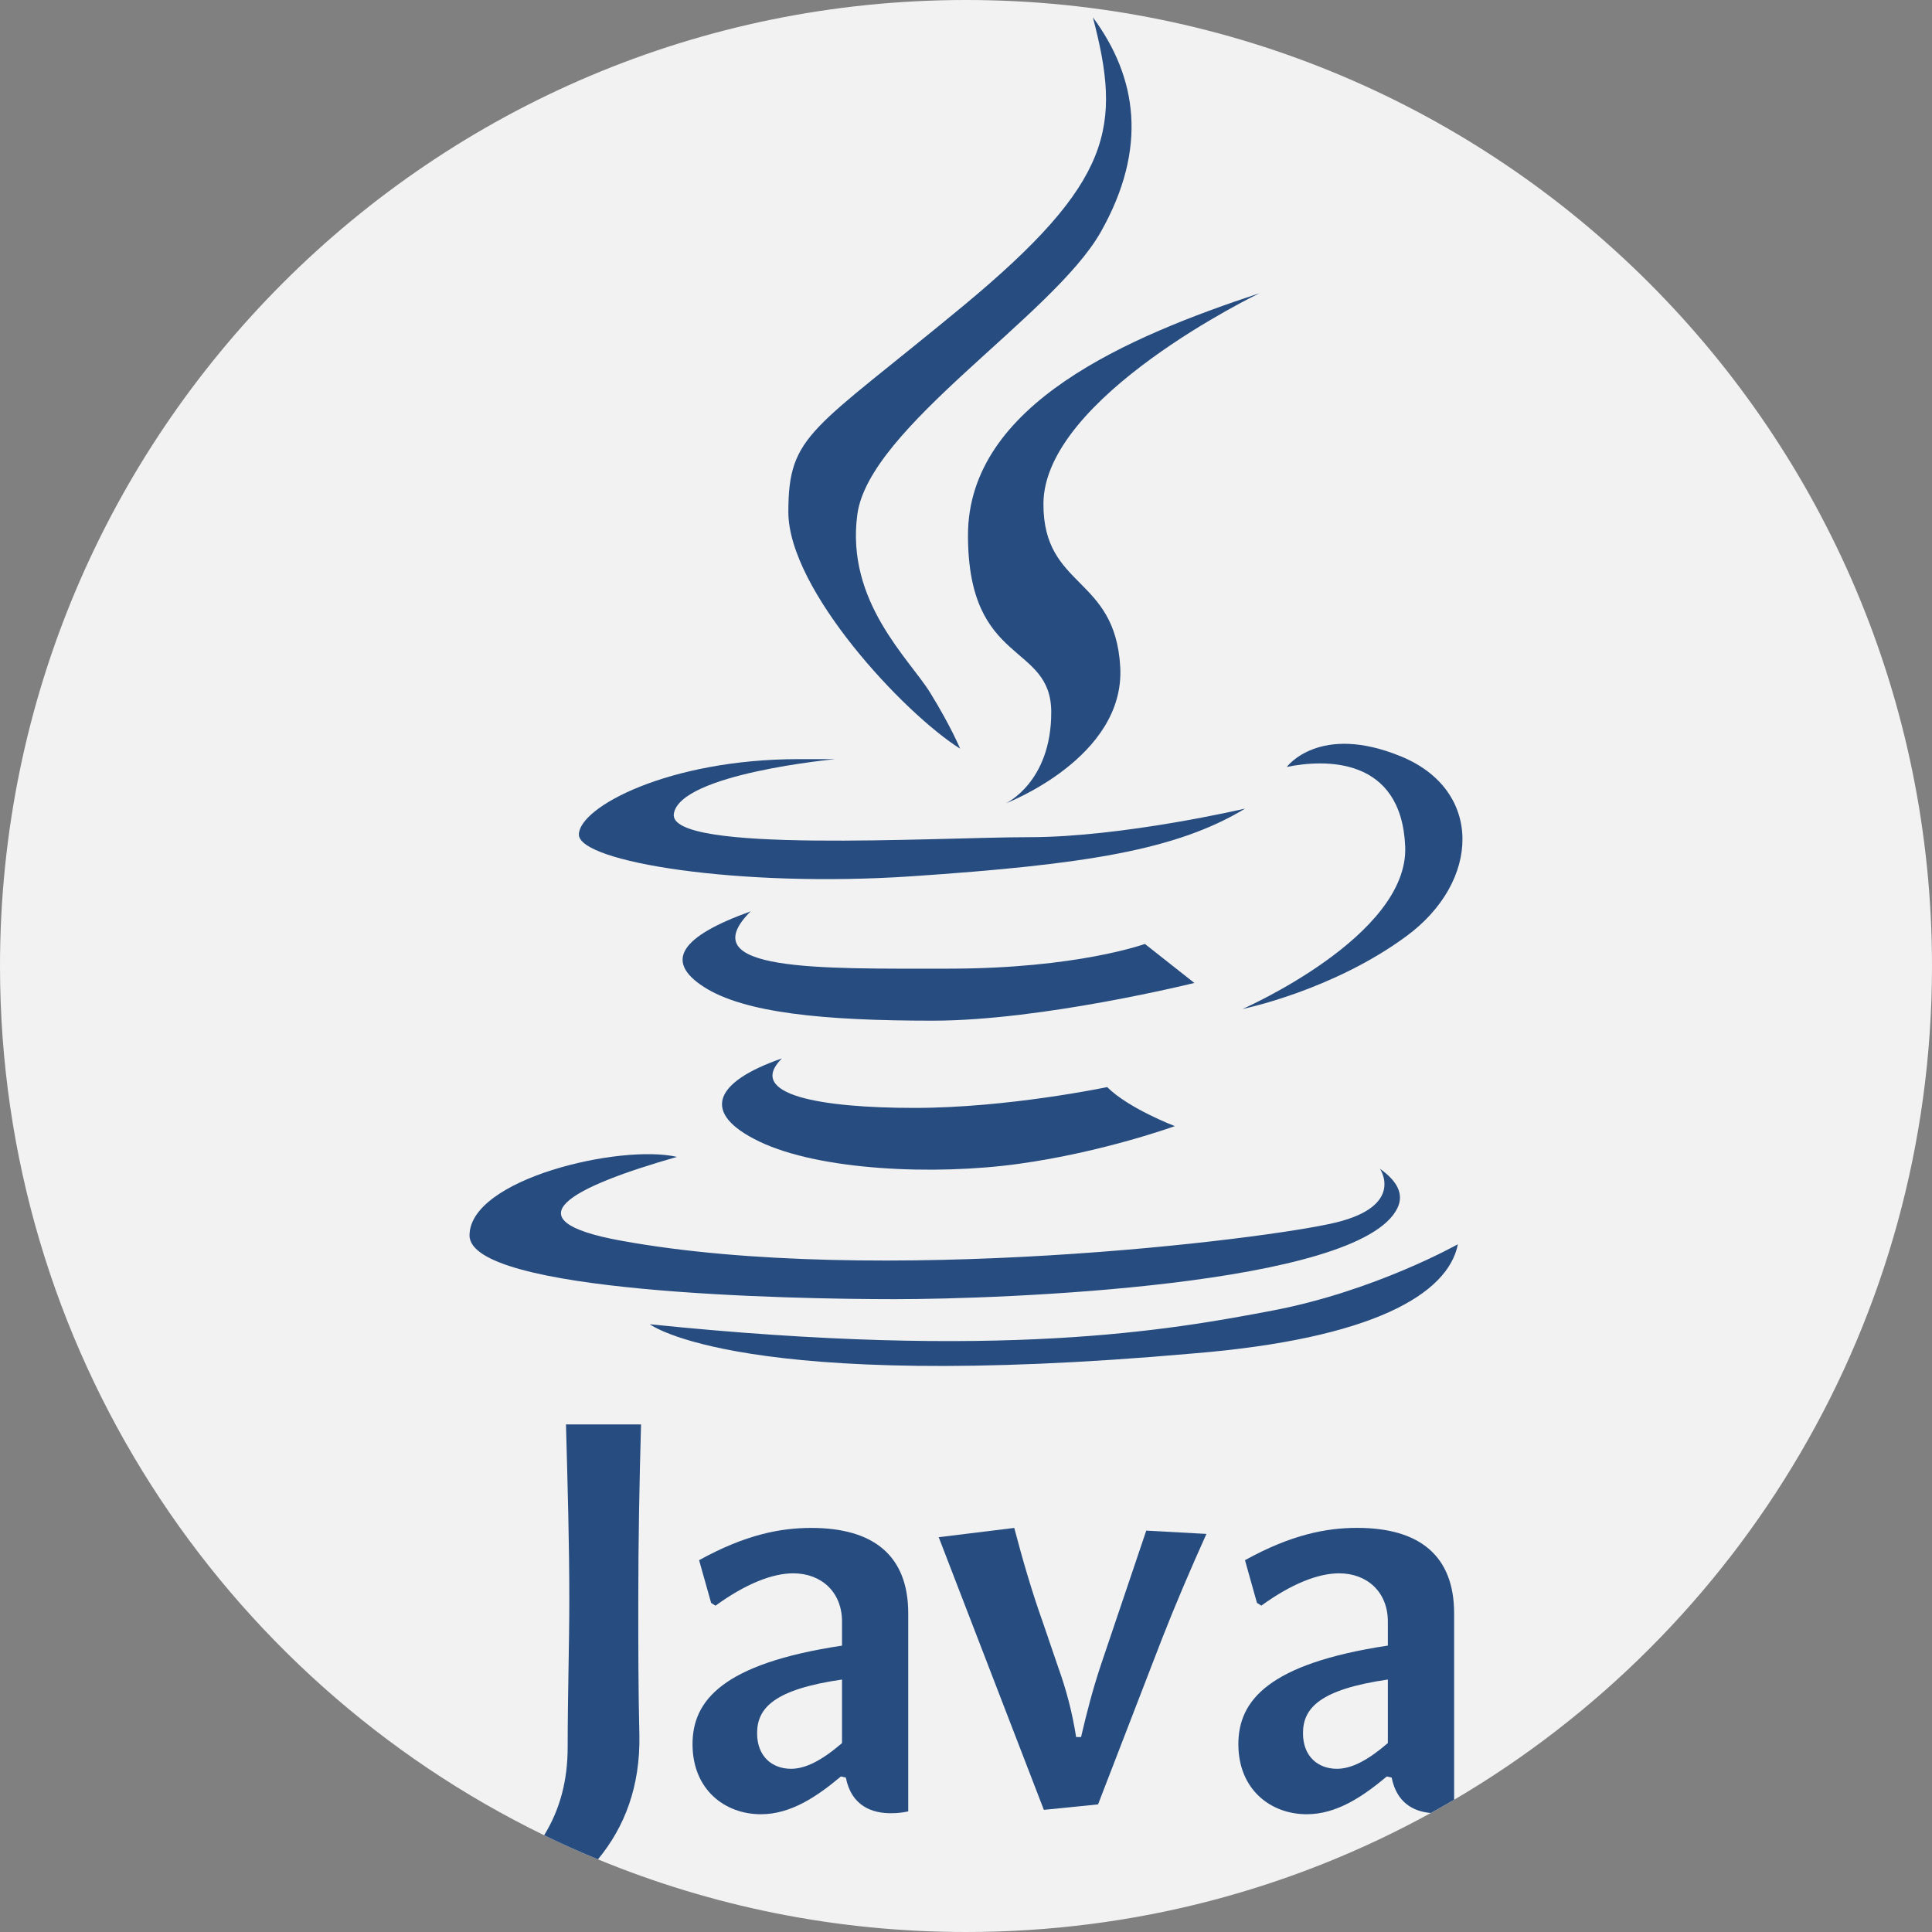 <svg width="40" height="40" viewBox="0 0 40 40" fill="none" xmlns="http://www.w3.org/2000/svg">
<rect x="0" y="0" width="40" height="40" fill="#808080" stroke="none"/>
<path d="M40 20C40 27.358 36.026 33.789 30.106 37.262C29.947 37.356 29.785 37.447 29.623 37.536C26.768 39.107 23.489 40 20 40C17.301 40 14.728 39.465 12.38 38.496C12.002 38.341 11.631 38.175 11.266 37.997C4.597 34.755 0 27.914 0 20C0 8.954 8.954 0 20 0C31.046 0 40 8.954 40 20Z" fill="#F2F2F2"/>
<path d="M22.627 0.359C23.22 2.623 23.058 3.754 19.933 6.341C16.807 8.927 16.322 8.981 16.322 10.598C16.322 12.214 18.72 14.774 19.879 15.501C19.879 15.501 19.69 15.043 19.259 14.343C18.828 13.642 17.508 12.457 17.75 10.652C17.993 8.847 21.805 6.543 22.789 4.805C23.772 3.067 23.543 1.599 22.627 0.359Z" fill="#274C80"/>
<path d="M26.076 6.071C23.382 6.96 20.041 8.361 20.041 11.083C20.041 13.804 21.765 13.292 21.765 14.747C21.765 16.202 20.822 16.633 20.822 16.633C20.822 16.633 23.301 15.69 23.193 13.804C23.085 11.918 21.603 12.187 21.603 10.436C21.603 8.219 26.076 6.071 26.076 6.071Z" fill="#274C80"/>
<path d="M16.538 15.717C13.844 15.717 11.985 16.714 11.985 17.279C11.985 17.845 15.299 18.384 18.882 18.142C22.465 17.899 24.352 17.603 25.779 16.741C25.779 16.741 23.247 17.333 21.307 17.333C19.367 17.333 13.823 17.68 13.951 16.848C14.08 16.017 17.293 15.717 17.293 15.717L16.538 15.717Z" fill="#274C80"/>
<path d="M15.541 18.869C14.113 19.381 13.735 19.893 14.571 20.432C15.406 20.971 17.049 21.132 19.313 21.132C21.576 21.132 24.728 20.351 24.728 20.351L23.704 19.543C23.704 19.543 22.303 20.055 19.636 20.055C16.969 20.055 14.288 20.122 15.541 18.869Z" fill="#274C80"/>
<path d="M16.187 21.914C14.786 22.399 14.49 23.046 15.729 23.638C16.969 24.231 19.34 24.339 21.091 24.096C22.842 23.854 24.324 23.315 24.324 23.315C24.324 23.315 23.367 22.951 22.923 22.507C22.923 22.507 20.875 22.938 18.935 22.938C16.995 22.938 15.433 22.668 16.187 21.914Z" fill="#274C80"/>
<path d="M26.641 15.879C26.641 15.879 27.315 14.963 29.012 15.663C30.71 16.364 30.656 18.25 29.12 19.381C27.584 20.513 25.725 20.89 25.725 20.89C25.725 20.89 29.174 19.381 29.093 17.522C29.012 15.663 27.422 15.717 26.641 15.879Z" fill="#274C80"/>
<path d="M12.847 25.685C18.155 26.655 26.238 25.659 27.665 25.309C29.093 24.958 28.57 24.198 28.57 24.198C28.919 24.445 29.075 24.716 28.932 25.012C28.15 26.629 20.714 26.898 18.531 26.898C16.349 26.898 9.721 26.764 9.721 25.578C9.721 24.407 12.848 23.682 14.015 23.952C11.82 24.58 10.517 25.259 12.847 25.685Z" fill="#274C80"/>
<path d="M13.453 27.417C13.453 27.417 15.332 28.852 24.688 28.023C28.427 27.72 29.982 26.79 30.184 25.76C30.184 25.76 28.467 26.73 26.345 27.134C24.223 27.538 20.727 28.165 13.453 27.417Z" fill="#274C80"/>
<path d="M13.272 29.491H11.718C11.753 30.795 11.787 31.94 11.787 33.13C11.787 34.037 11.753 35.103 11.753 36.168C11.753 36.872 11.592 37.465 11.266 37.997C11.631 38.175 12.002 38.341 12.38 38.496C12.938 37.82 13.255 36.982 13.238 35.931C13.215 35.069 13.215 33.958 13.215 33.13C13.215 31.895 13.238 30.693 13.272 29.491Z" fill="#274C80"/>
<path d="M23.732 31.69L22.79 34.479C22.62 34.989 22.496 35.476 22.382 35.964H22.28C22.201 35.465 22.087 35.012 21.895 34.479L21.589 33.583C21.362 32.949 21.169 32.279 20.999 31.634L19.435 31.826L21.612 37.471L22.734 37.358L24.06 33.924C24.321 33.255 24.66 32.461 24.978 31.758L23.732 31.69Z" fill="#274C80"/>
<path d="M28.099 31.633C27.465 31.633 26.739 31.769 25.776 32.302L26.024 33.186L26.115 33.243C26.739 32.789 27.295 32.574 27.725 32.574C28.303 32.574 28.734 32.959 28.734 33.572V34.07C26.251 34.445 25.639 35.216 25.639 36.111C25.639 37.052 26.308 37.562 27.056 37.562C27.68 37.562 28.224 37.188 28.712 36.78L28.813 36.803C28.914 37.312 29.251 37.505 29.623 37.536C29.785 37.447 29.947 37.355 30.106 37.261V33.402C30.106 32.212 29.392 31.633 28.099 31.633ZM28.734 36.088C28.327 36.44 27.986 36.621 27.68 36.621C27.295 36.621 26.977 36.372 26.977 35.884C26.977 35.363 27.328 34.977 28.734 34.773V36.088H28.734Z" fill="#274C80"/>
<path d="M16.798 31.634C16.163 31.634 15.438 31.769 14.474 32.302L14.723 33.186L14.814 33.244C15.438 32.79 15.993 32.574 16.424 32.574C17.002 32.574 17.433 32.959 17.433 33.572V34.071C14.95 34.445 14.338 35.216 14.338 36.111C14.338 37.053 15.007 37.562 15.755 37.562C16.378 37.562 16.923 37.188 17.41 36.78L17.512 36.803C17.625 37.381 18.045 37.551 18.475 37.54C18.581 37.54 18.692 37.527 18.804 37.503V33.402C18.804 32.212 18.09 31.634 16.798 31.634ZM17.433 36.089C17.025 36.44 16.684 36.621 16.378 36.621C15.993 36.621 15.675 36.372 15.675 35.884C15.675 35.363 16.027 34.977 17.433 34.773V36.089Z" fill="#274C80"/>
</svg>

